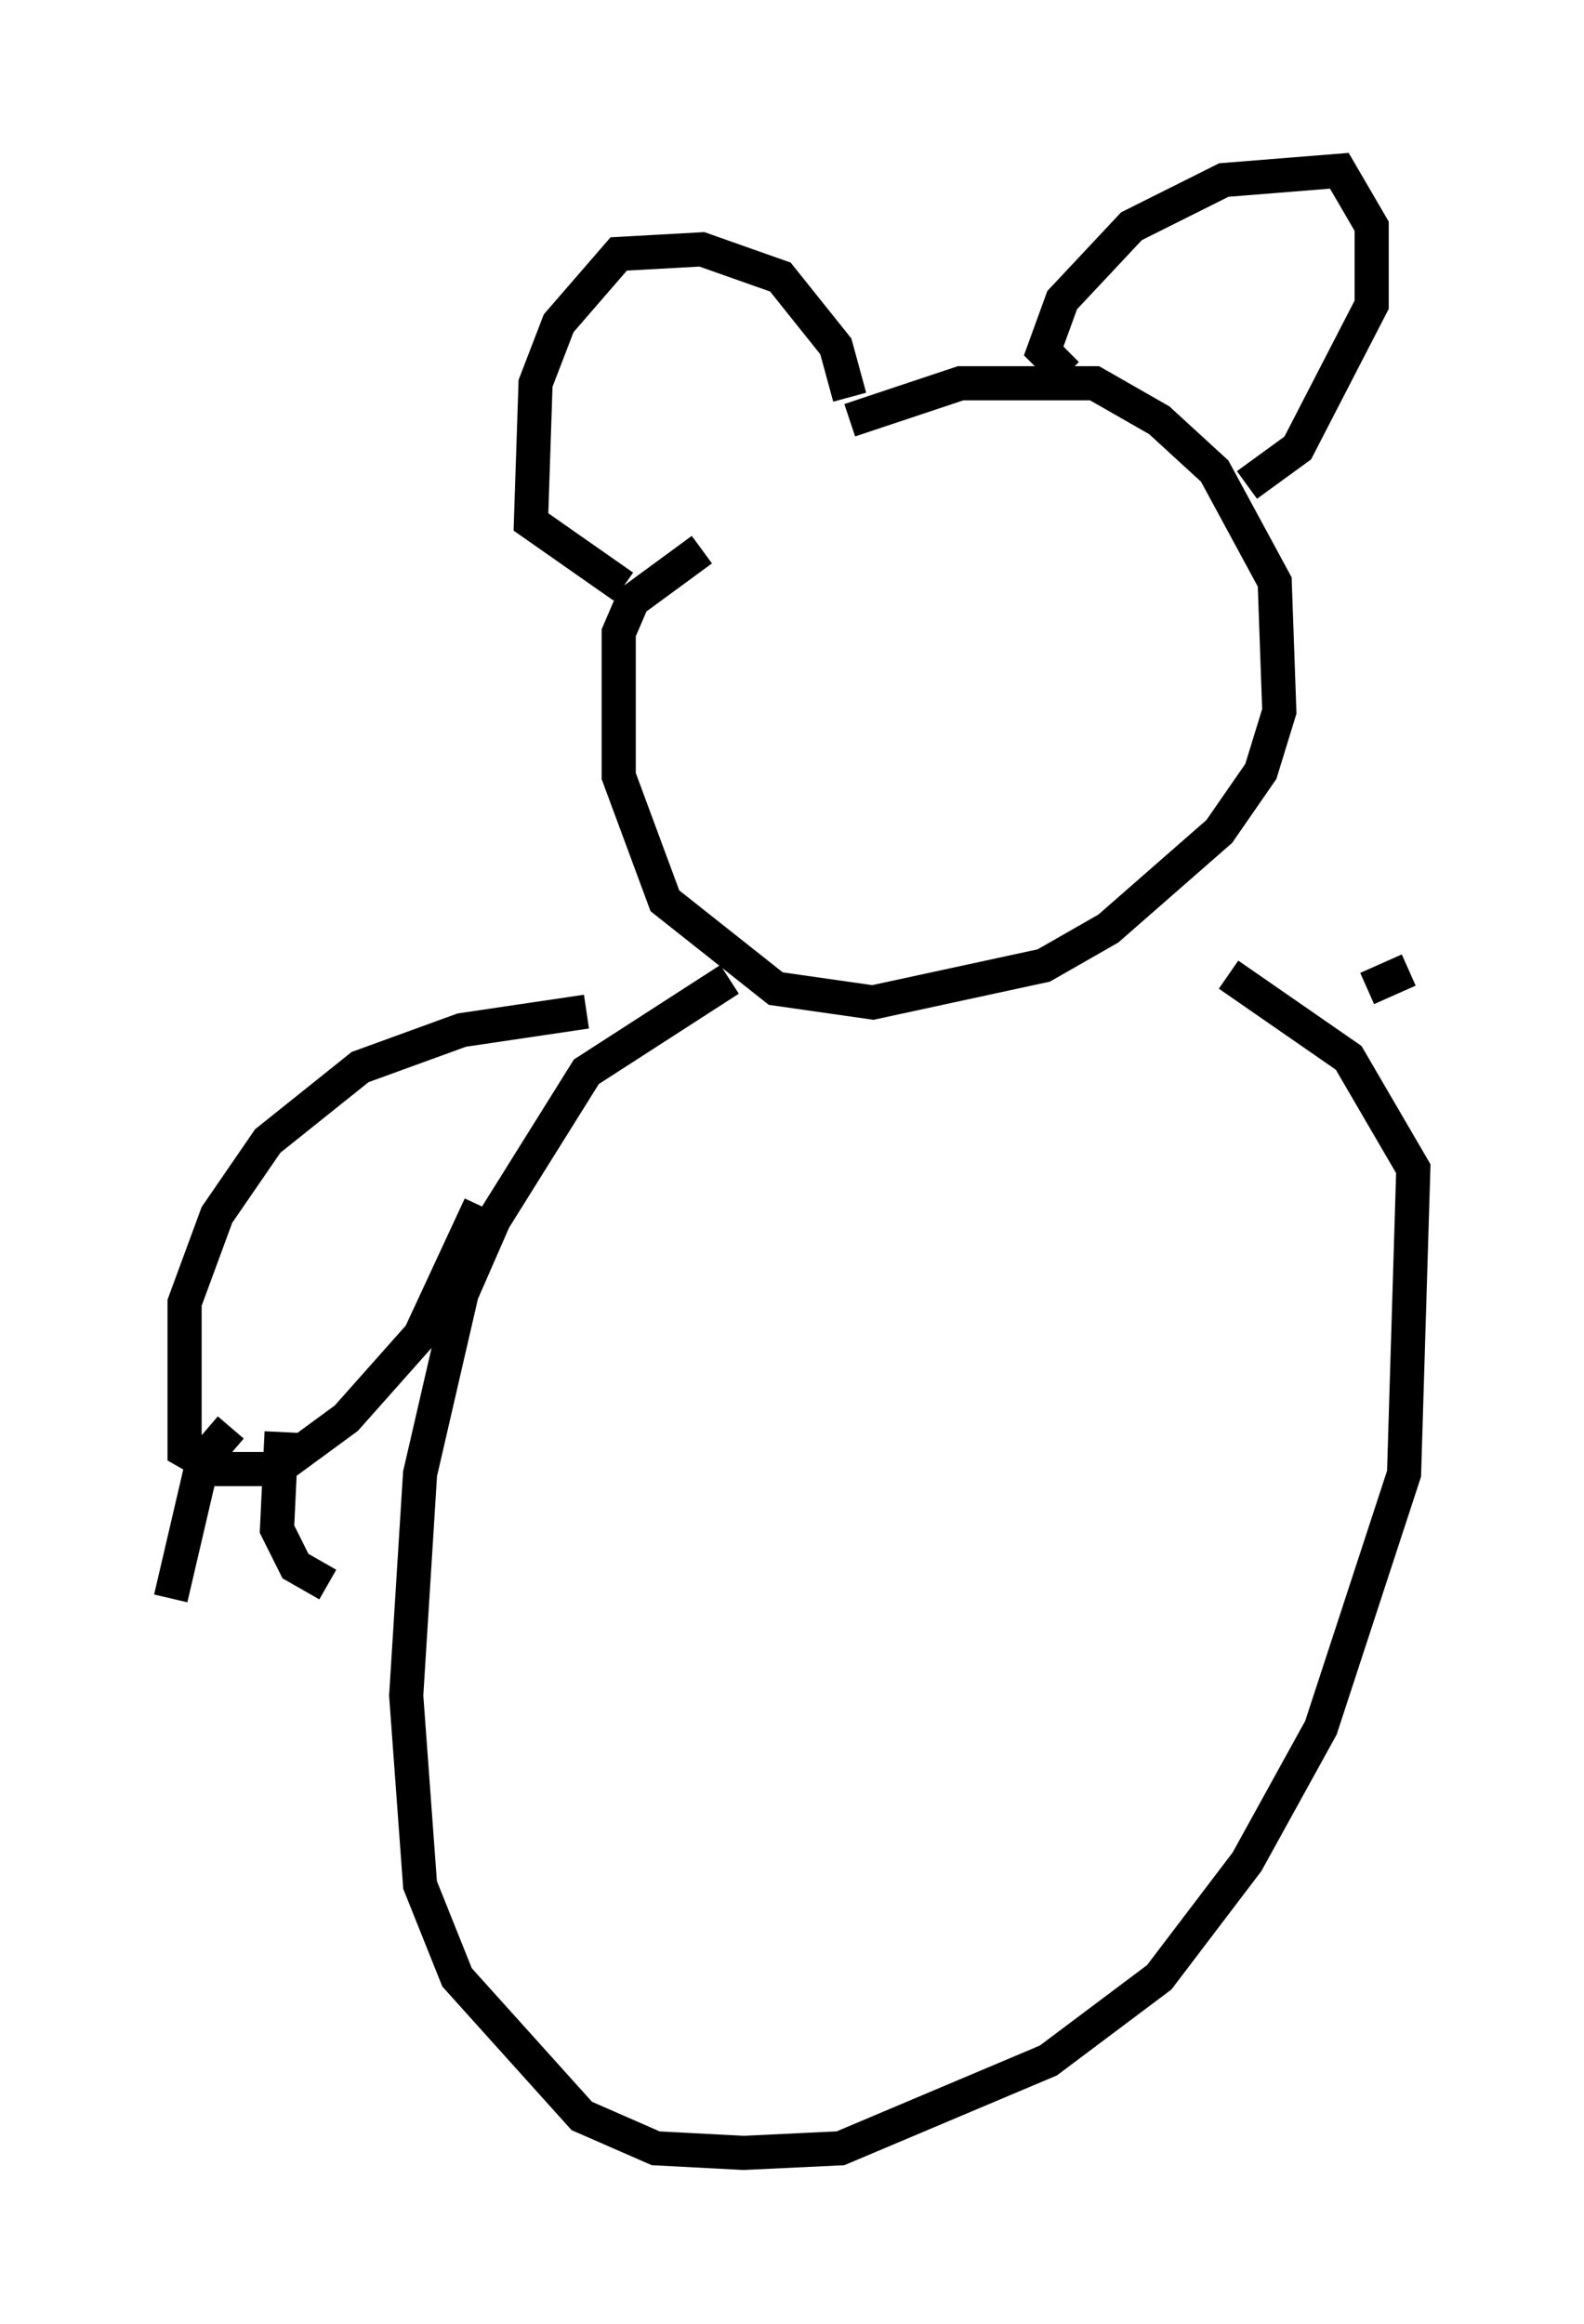 <?xml version="1.0" encoding="utf-8" ?>
<svg baseProfile="full" height="68.051" version="1.1" width="46.4" xmlns="http://www.w3.org/2000/svg" xmlns:ev="http://www.w3.org/2001/xml-events" xmlns:xlink="http://www.w3.org/1999/xlink"><defs /><rect fill="white" height="68.051" width="46.4" x="0" y="0" /><path d="M22.185, 14.337 m2.706, -2.03 l3.248, -1.083 3.924, 0.0 l1.894, 1.083 1.624, 1.488 l1.759, 3.248 0.135, 3.789 l-0.541, 1.759 -1.218, 1.759 l-3.248, 2.842 -1.894, 1.083 l-5.007, 1.083 -2.842, -0.406 l-3.248, -2.571 -1.353, -3.654 l0.0, -4.195 0.406, -0.947 l2.03, -1.488 m10.69, -5.142 l-0.677, -0.677 0.541, -1.488 l2.03, -2.165 2.706, -1.353 l3.383, -0.271 0.947, 1.624 l0.0, 2.3 -2.165, 4.195 l-1.488, 1.083 m-11.637, -2.571 l-0.406, -1.488 -1.624, -2.03 l-2.3, -0.812 -2.436, 0.135 l-1.759, 2.03 -0.677, 1.759 l-0.135, 4.059 2.706, 1.894 m3.112, 11.502 l-4.195, 2.706 -2.706, 4.33 l-0.947, 2.165 -1.218, 5.277 l-0.406, 6.495 0.406, 5.548 l1.083, 2.706 3.654, 4.059 l2.165, 0.947 2.571, 0.135 l2.842, -0.135 6.089, -2.571 l3.248, -2.436 2.571, -3.383 l2.165, -3.924 2.436, -7.442 l0.271, -8.931 -1.894, -3.248 l-3.518, -2.436 m-18.809, 1.083 l-3.654, 0.541 -2.977, 1.083 l-2.706, 2.165 -1.488, 2.165 l-0.947, 2.571 0.0, 4.33 l0.947, 0.541 1.759, 0.0 l2.03, -1.488 2.165, -2.436 l1.759, -3.789 m-7.307, 6.495 l-0.812, 0.947 -0.947, 4.059 m3.248, -4.871 l-0.135, 2.842 0.541, 1.083 l0.947, 0.541 m30.446, -17.456 l1.218, -0.541 " fill="none" stroke="black" stroke-width="1" /></svg>